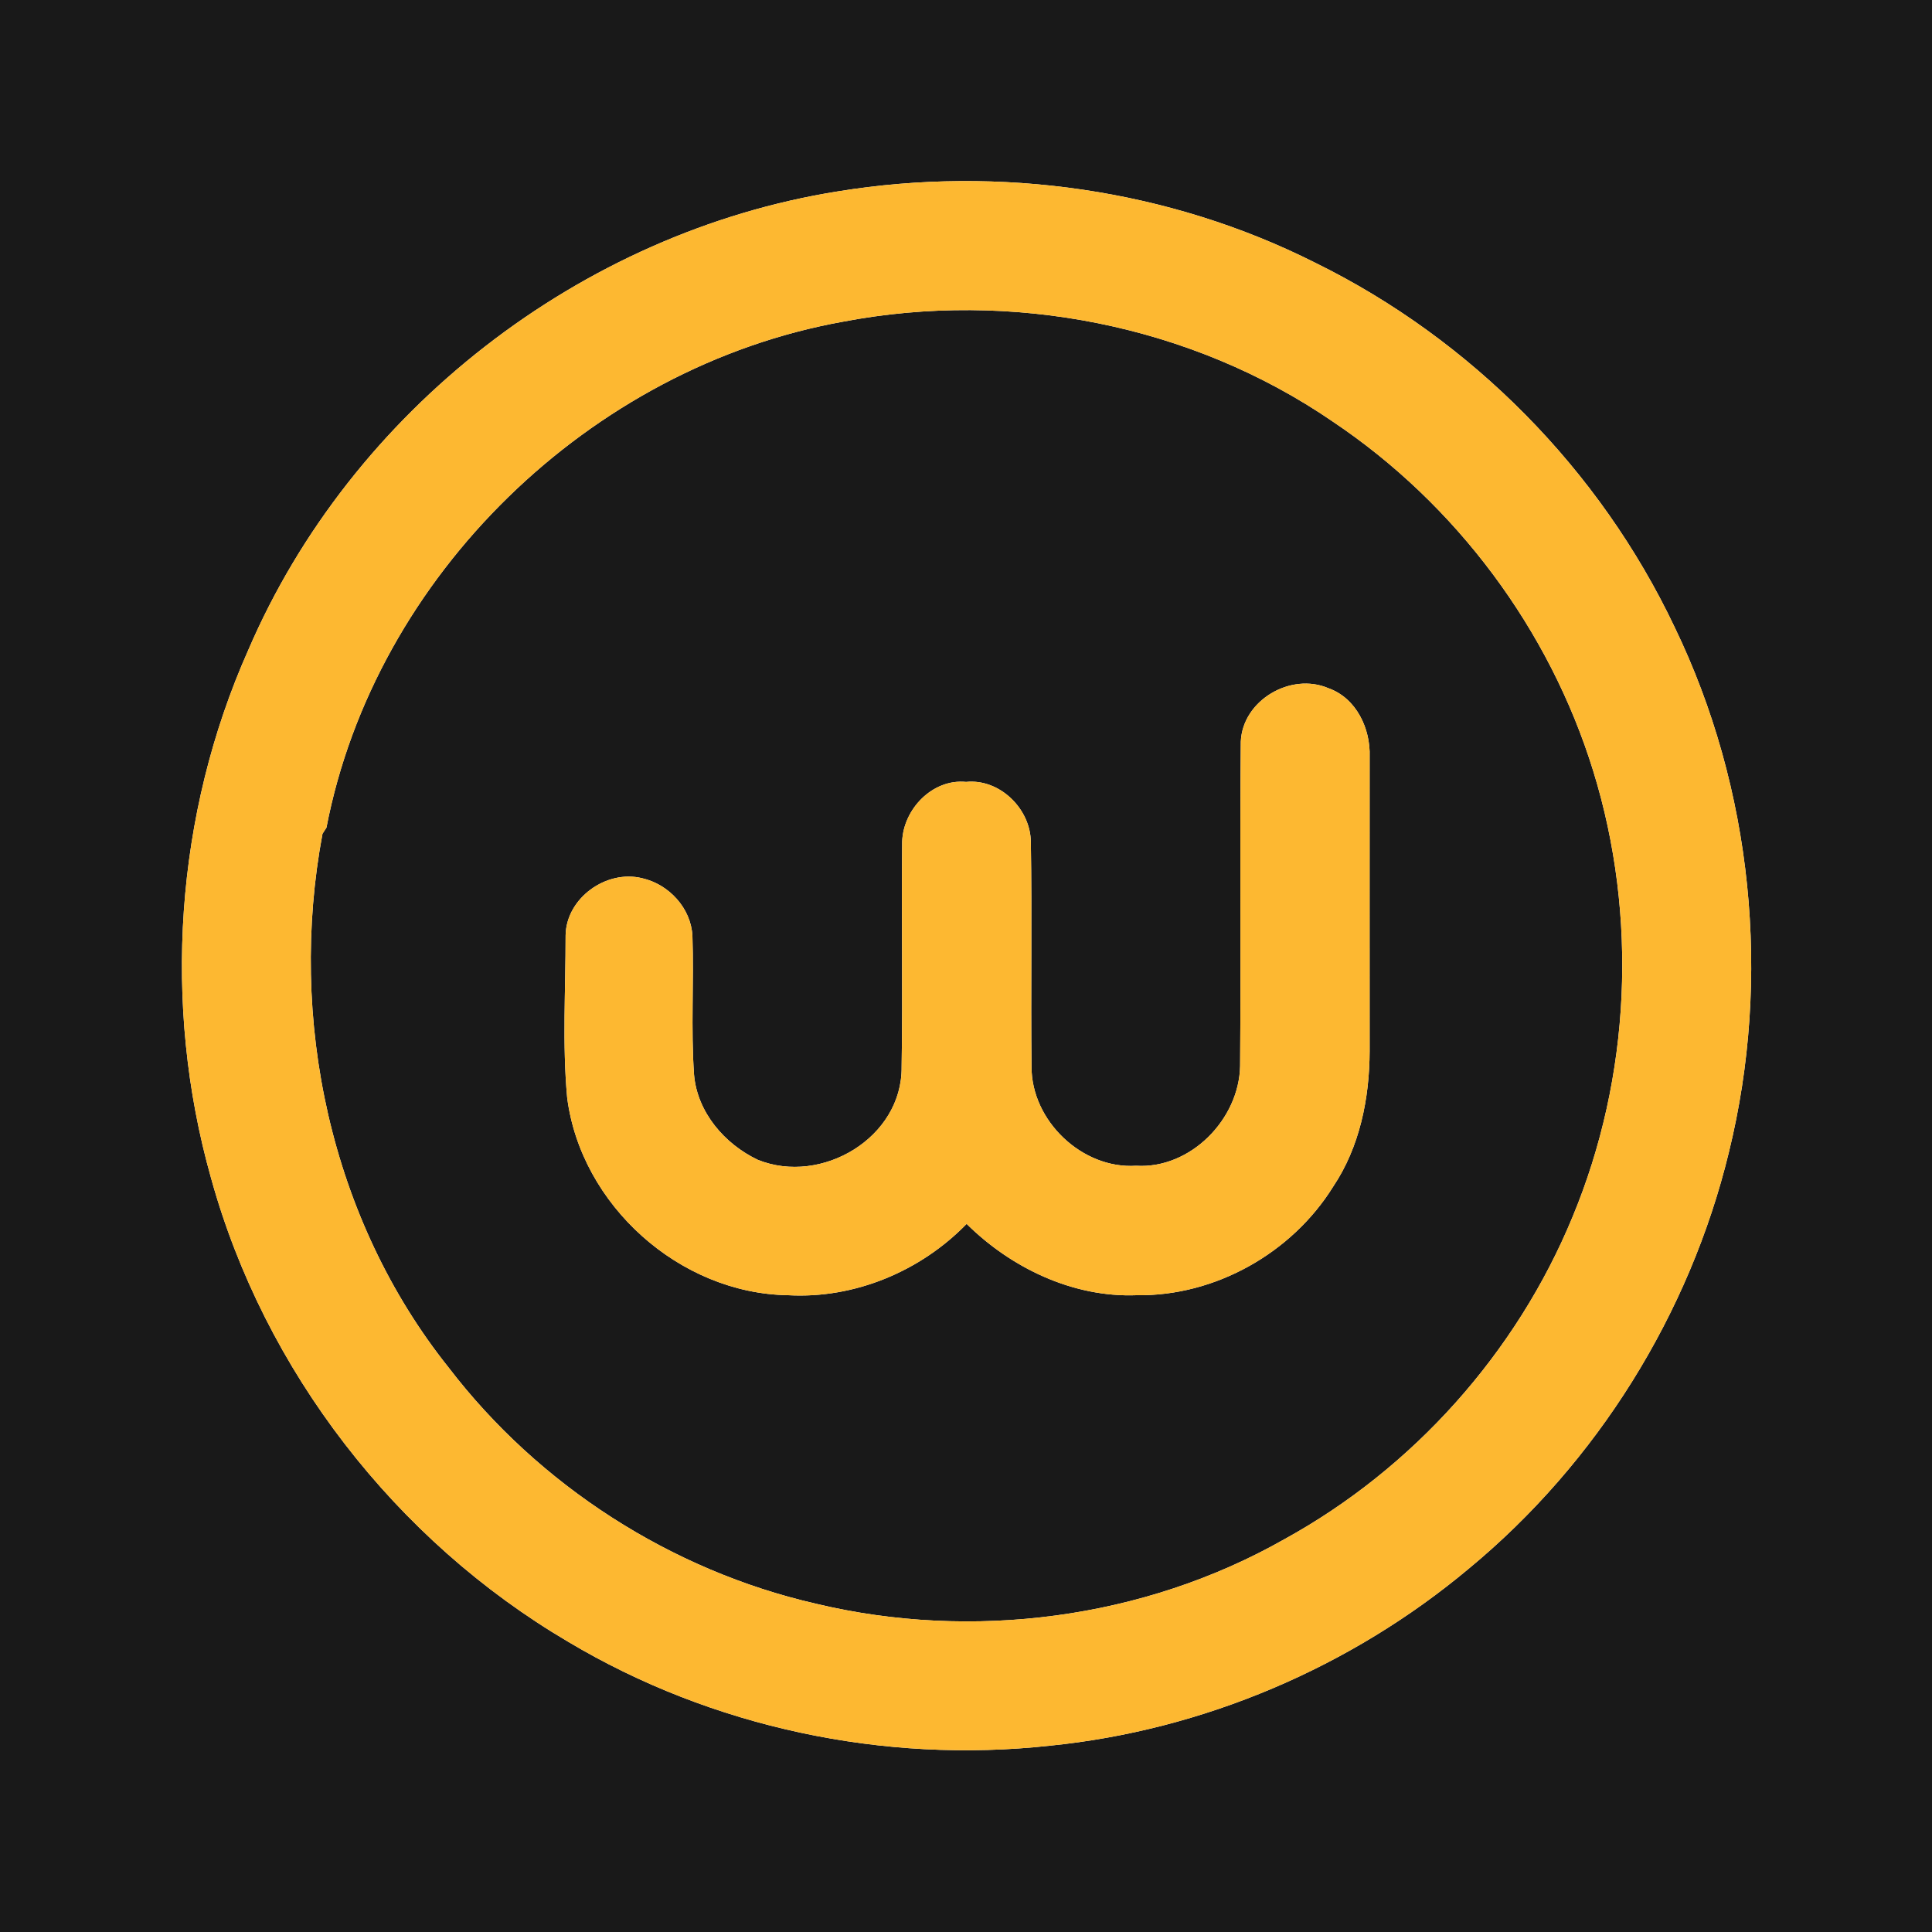 <?xml version="1.0" encoding="UTF-8" ?>
<!DOCTYPE svg PUBLIC "-//W3C//DTD SVG 1.1//EN" "http://www.w3.org/Graphics/SVG/1.1/DTD/svg11.dtd">
<svg width="250pt" height="250pt" viewBox="0 0 250 250" version="1.1" xmlns="http://www.w3.org/2000/svg">
<g id="#191919ff">
<path fill="#191919" opacity="1.00" d=" M 0.00 0.00 L 250.00 0.00 L 250.00 250.00 L 0.00 250.00 L 0.00 0.00 M 108.45 24.76 C 75.17 30.05 45.43 53.15 32.13 84.11 C 22.65 105.39 20.98 130.00 27.30 152.41 C 34.20 177.39 51.21 199.32 73.53 212.45 C 92.11 223.54 114.38 228.25 135.87 225.89 C 155.67 223.90 174.79 215.76 190.05 202.99 C 206.66 189.27 218.62 170.06 223.71 149.13 C 229.25 126.57 226.81 102.07 216.69 81.14 C 207.04 60.81 190.40 43.94 170.21 34.01 C 151.29 24.47 129.33 21.37 108.45 24.76 Z" />
<path fill="#191919" opacity="1.00" d=" M 109.06 41.63 C 130.80 37.47 154.18 42.00 172.47 54.56 C 188.42 65.24 200.53 81.48 206.18 99.82 C 211.96 118.56 211.02 139.34 203.49 157.46 C 196.24 175.05 182.85 190.03 166.17 199.19 C 147.99 209.50 125.82 212.37 105.54 207.51 C 86.82 203.21 69.73 192.21 58.06 176.97 C 42.74 157.79 37.24 131.85 41.73 107.89 L 42.24 107.10 C 48.54 74.45 76.41 47.50 109.06 41.63 M 160.56 95.96 C 160.42 109.95 160.58 123.94 160.47 137.93 C 160.35 144.83 154.05 151.28 147.01 150.85 C 140.02 151.30 133.46 145.02 133.48 138.05 C 133.37 128.36 133.55 118.66 133.39 108.97 C 133.36 104.67 129.36 100.73 125.01 101.18 C 120.66 100.75 116.89 104.70 116.74 108.90 C 116.64 118.62 116.83 128.34 116.67 138.06 C 116.77 147.21 106.31 153.41 98.06 150.08 C 93.77 148.04 90.23 143.94 89.81 139.08 C 89.39 133.10 89.80 127.09 89.60 121.11 C 89.42 117.51 86.55 114.42 83.09 113.64 C 78.45 112.49 73.26 116.22 73.19 121.04 C 73.20 128.03 72.75 135.04 73.39 142.02 C 75.16 155.94 87.94 167.39 101.98 167.60 C 110.58 168.08 119.11 164.51 125.08 158.37 C 130.85 164.08 138.84 167.91 147.07 167.60 C 157.23 167.75 167.16 162.16 172.51 153.55 C 175.95 148.42 177.21 142.13 177.23 136.03 C 177.23 123.33 177.22 110.63 177.23 97.94 C 177.36 94.28 175.51 90.33 171.89 89.05 C 167.03 86.97 160.79 90.61 160.56 95.96 Z" />
</g>
<g id="#fdb831ff">
<path fill="#fdb831" opacity="1.00" d=" M 108.45 24.76 C 129.33 21.37 151.29 24.47 170.21 34.01 C 190.40 43.94 207.04 60.81 216.69 81.14 C 226.81 102.07 229.25 126.57 223.71 149.13 C 218.62 170.06 206.66 189.27 190.05 202.99 C 174.79 215.76 155.67 223.90 135.87 225.89 C 114.38 228.25 92.11 223.54 73.53 212.45 C 51.21 199.32 34.20 177.39 27.30 152.41 C 20.98 130.00 22.65 105.39 32.13 84.11 C 45.43 53.15 75.17 30.05 108.45 24.76 M 109.06 41.63 C 76.41 47.50 48.54 74.45 42.24 107.10 L 41.73 107.89 C 37.24 131.85 42.74 157.79 58.06 176.97 C 69.73 192.21 86.82 203.21 105.54 207.51 C 125.82 212.37 147.99 209.50 166.17 199.19 C 182.85 190.03 196.24 175.05 203.49 157.46 C 211.02 139.34 211.96 118.56 206.18 99.82 C 200.53 81.48 188.42 65.24 172.47 54.56 C 154.18 42.00 130.80 37.47 109.06 41.63 Z" />
<path fill="#fdb831" opacity="1.00" d=" M 160.56 95.96 C 160.79 90.61 167.03 86.97 171.89 89.05 C 175.51 90.33 177.36 94.28 177.23 97.94 C 177.22 110.63 177.23 123.33 177.23 136.03 C 177.21 142.13 175.95 148.42 172.51 153.55 C 167.16 162.16 157.23 167.75 147.07 167.60 C 138.84 167.91 130.85 164.08 125.08 158.37 C 119.11 164.51 110.58 168.08 101.98 167.60 C 87.94 167.39 75.16 155.94 73.39 142.02 C 72.75 135.04 73.20 128.03 73.19 121.04 C 73.26 116.22 78.45 112.49 83.09 113.64 C 86.55 114.42 89.42 117.51 89.60 121.11 C 89.80 127.09 89.39 133.10 89.81 139.08 C 90.23 143.94 93.77 148.04 98.06 150.08 C 106.31 153.41 116.77 147.21 116.67 138.06 C 116.83 128.34 116.64 118.62 116.74 108.90 C 116.89 104.70 120.66 100.75 125.01 101.18 C 129.36 100.73 133.36 104.67 133.39 108.97 C 133.55 118.66 133.37 128.36 133.48 138.05 C 133.46 145.02 140.02 151.30 147.01 150.85 C 154.05 151.28 160.35 144.83 160.47 137.93 C 160.58 123.94 160.42 109.95 160.56 95.96 Z" />
</g>
</svg>
